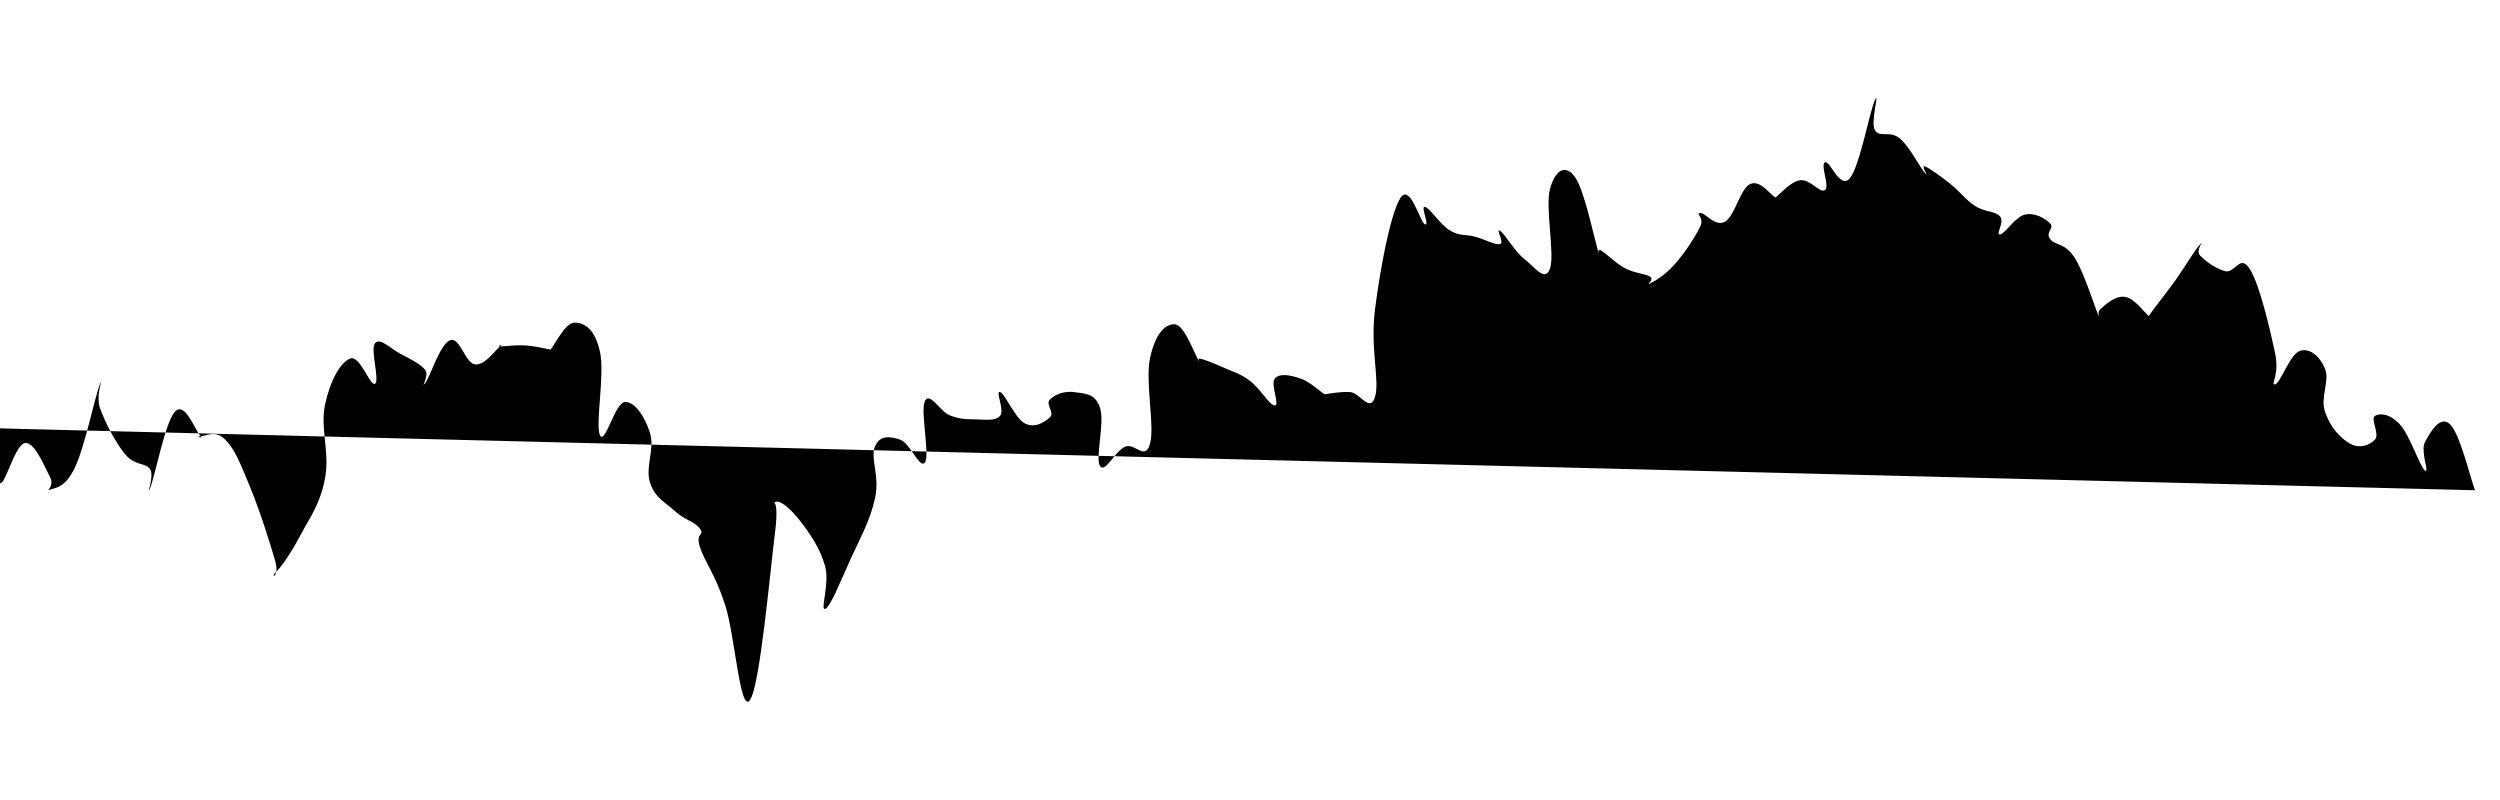 <svg viewBox="0 0 100 32" version="1.1" xmlns="http://www.w3.org/2000/svg" preserveAspectRatio="none" class="SparkLine__Svg-sc-9wg5ja-0 cdfFYq"><path d="M 0,17.135 C 2.6803551325865762e-17,17.573 -0.2,19.206 0,19.324 C 0.2,19.441 0.6,17.77 1,17.722 C 1.4,17.674 1.8,18.711 2,19.084 C 2.2,19.457 1.8,19.663 2,19.585 C 2.2,19.507 2.6,19.538 3,18.694 C 3.4,17.85 3.8,15.837 4,15.363 C 4.2,14.89 3.8,15.766 4,16.326 C 4.2,16.885 4.6,17.676 5,18.163 C 5.4,18.65 5.8,18.488 6,18.762 C 6.2,19.035 5.8,19.992 6,19.532 C 6.2,19.073 6.6,16.889 7,16.464 C 7.4,16.039 7.8,17.212 8,17.408 C 8.2,17.604 7.8,17.411 8,17.444 C 8.2,17.477 8.6,17.168 9,17.574 C 9.4,17.98 9.6,18.506 10,19.473 C 10.4,20.441 10.8,21.719 11,22.41 C 11.2,23.101 10.8,23.122 11,22.928 C 11.2,22.734 11.6,22.199 12,21.441 C 12.4,20.683 12.8,20.187 13,19.138 C 13.2,18.089 12.8,17.153 13,16.194 C 13.2,15.235 13.6,14.513 14,14.344 C 14.4,14.175 14.8,15.472 15,15.35 C 15.2,15.227 14.8,13.971 15,13.73 C 15.2,13.489 15.6,13.932 16,14.143 C 16.4,14.354 16.8,14.547 17,14.785 C 17.2,15.022 16.8,15.567 17,15.332 C 17.2,15.097 17.6,13.761 18,13.61 C 18.4,13.459 18.6,14.525 19,14.576 C 19.4,14.626 19.8,14.006 20,13.863 C 20.2,13.721 19.8,13.873 20,13.863 C 20.2,13.854 20.6,13.794 21,13.817 C 21.4,13.841 21.8,13.943 22,13.981 C 22.2,14.02 21.8,14.226 22,14.01 C 22.2,13.795 22.6,12.891 23,12.904 C 23.4,12.917 23.8,13.173 24,14.074 C 24.2,14.975 23.8,17.008 24,17.409 C 24.2,17.811 24.6,16.097 25,16.08 C 25.4,16.062 25.8,16.679 26,17.322 C 26.2,17.966 25.8,18.674 26,19.299 C 26.2,19.924 26.6,20.077 27,20.447 C 27.4,20.817 27.8,20.861 28,21.15 C 28.2,21.439 27.8,21.285 28,21.89 C 28.2,22.496 28.6,22.956 29,24.178 C 29.4,25.4 29.6,28.574 30,28 C 30.4,27.426 30.8,22.892 31,21.308 C 31.2,19.724 30.8,20.176 31,20.081 C 31.2,19.985 31.6,20.321 32,20.832 C 32.4,21.342 32.8,21.928 33,22.632 C 33.2,23.337 32.8,24.399 33,24.356 C 33.2,24.312 33.6,23.297 34,22.413 C 34.4,21.529 34.8,20.846 35,19.936 C 35.2,19.025 34.8,18.33 35,17.859 C 35.2,17.389 35.6,17.457 36,17.583 C 36.4,17.71 36.8,18.8 37,18.491 C 37.2,18.181 36.8,16.409 37,16.034 C 37.2,15.659 37.6,16.468 38,16.616 C 38.4,16.764 38.6,16.77 39,16.774 C 39.4,16.779 39.8,16.857 40,16.638 C 40.2,16.419 39.8,15.62 40,15.68 C 40.2,15.741 40.6,16.738 41,16.939 C 41.4,17.141 41.8,16.88 42,16.688 C 42.2,16.495 41.8,16.178 42,15.978 C 42.2,15.777 42.6,15.621 43,15.688 C 43.4,15.754 43.8,15.72 44,16.311 C 44.2,16.901 43.8,18.327 44,18.639 C 44.2,18.951 44.6,18.048 45,17.87 C 45.4,17.693 45.8,18.459 46,17.751 C 46.2,17.043 45.8,15.286 46,14.33 C 46.2,13.375 46.6,12.937 47,12.974 C 47.4,13.011 47.8,14.241 48,14.515 C 48.2,14.789 47.8,14.303 48,14.345 C 48.2,14.387 48.6,14.549 49,14.727 C 49.4,14.905 49.6,14.938 50,15.236 C 50.4,15.535 50.8,16.24 51,16.219 C 51.2,16.199 50.8,15.352 51,15.135 C 51.2,14.918 51.6,15.003 52,15.134 C 52.4,15.264 52.8,15.659 53,15.786 C 53.2,15.913 52.8,15.788 53,15.767 C 53.2,15.746 53.6,15.66 54,15.682 C 54.4,15.704 54.8,16.537 55,15.877 C 55.2,15.216 54.8,13.965 55,12.379 C 55.2,10.793 55.6,8.627 56,7.946 C 56.4,7.265 56.8,8.909 57,8.974 C 57.2,9.04 56.8,8.226 57,8.275 C 57.2,8.324 57.6,8.981 58,9.22 C 58.4,9.458 58.6,9.359 59,9.467 C 59.4,9.576 59.8,9.809 60,9.762 C 60.2,9.715 59.8,9.108 60,9.233 C 60.2,9.357 60.6,10.082 61,10.383 C 61.4,10.685 61.8,11.305 62,10.74 C 62.2,10.174 61.8,8.287 62,7.556 C 62.2,6.825 62.6,6.533 63,7.084 C 63.4,7.634 63.8,9.724 64,10.307 C 64.2,10.89 63.8,9.914 64,9.998 C 64.2,10.082 64.6,10.516 65,10.728 C 65.4,10.941 65.8,10.94 66,11.062 C 66.2,11.184 65.8,11.441 66,11.34 C 66.2,11.239 66.6,11.01 67,10.558 C 67.4,10.106 67.8,9.487 68,9.08 C 68.2,8.673 67.8,8.566 68,8.523 C 68.2,8.481 68.6,9.098 69,8.867 C 69.4,8.635 69.6,7.561 70,7.366 C 70.4,7.17 70.8,7.778 71,7.888 C 71.2,7.998 70.8,8.05 71,7.915 C 71.2,7.779 71.6,7.272 72,7.21 C 72.4,7.147 72.8,7.746 73,7.603 C 73.2,7.46 72.8,6.59 73,6.494 C 73.2,6.397 73.6,7.618 74,7.12 C 74.4,6.621 74.8,4.381 75,4 C 75.2,3.619 74.8,4.907 75,5.216 C 75.2,5.525 75.6,5.202 76,5.544 C 76.4,5.886 76.8,6.702 77,6.925 C 77.2,7.147 76.8,6.572 77,6.656 C 77.2,6.741 77.6,7.03 78,7.345 C 78.4,7.661 78.6,7.973 79,8.235 C 79.4,8.498 79.8,8.429 80,8.658 C 80.2,8.886 79.8,9.393 80,9.378 C 80.2,9.363 80.6,8.672 81,8.583 C 81.4,8.494 81.8,8.738 82,8.932 C 82.2,9.127 81.8,9.275 82,9.555 C 82.2,9.835 82.6,9.69 83,10.332 C 83.4,10.973 83.8,12.354 84,12.763 C 84.2,13.173 83.8,12.557 84,12.379 C 84.2,12.201 84.6,11.813 85,11.874 C 85.4,11.935 85.8,12.545 86,12.684 C 86.2,12.823 85.8,12.859 86,12.569 C 86.2,12.279 86.6,11.793 87,11.235 C 87.4,10.677 87.8,9.983 88,9.779 C 88.2,9.576 87.8,10.004 88,10.217 C 88.2,10.43 88.6,10.735 89,10.846 C 89.4,10.957 89.6,10.121 90,10.773 C 90.4,11.425 90.8,13.184 91,14.105 C 91.2,15.026 90.8,15.391 91,15.377 C 91.2,15.362 91.6,14.158 92,14.033 C 92.4,13.907 92.8,14.261 93,14.749 C 93.2,15.237 92.8,15.872 93,16.471 C 93.2,17.07 93.6,17.523 94,17.744 C 94.4,17.966 94.8,17.802 95,17.58 C 95.2,17.358 94.8,16.753 95,16.634 C 95.2,16.515 95.6,16.546 96,16.983 C 96.4,17.421 96.8,18.682 97,18.822 C 97.2,18.961 96.8,18.05 97,17.68 C 97.2,17.309 97.6,16.583 98,16.969 C 98.4,17.355 98.8,19.082 99,19.61" stroke-width="1.7" class="SparkLine__Path-sc-9wg5ja-1 csnuAl"></path></svg>